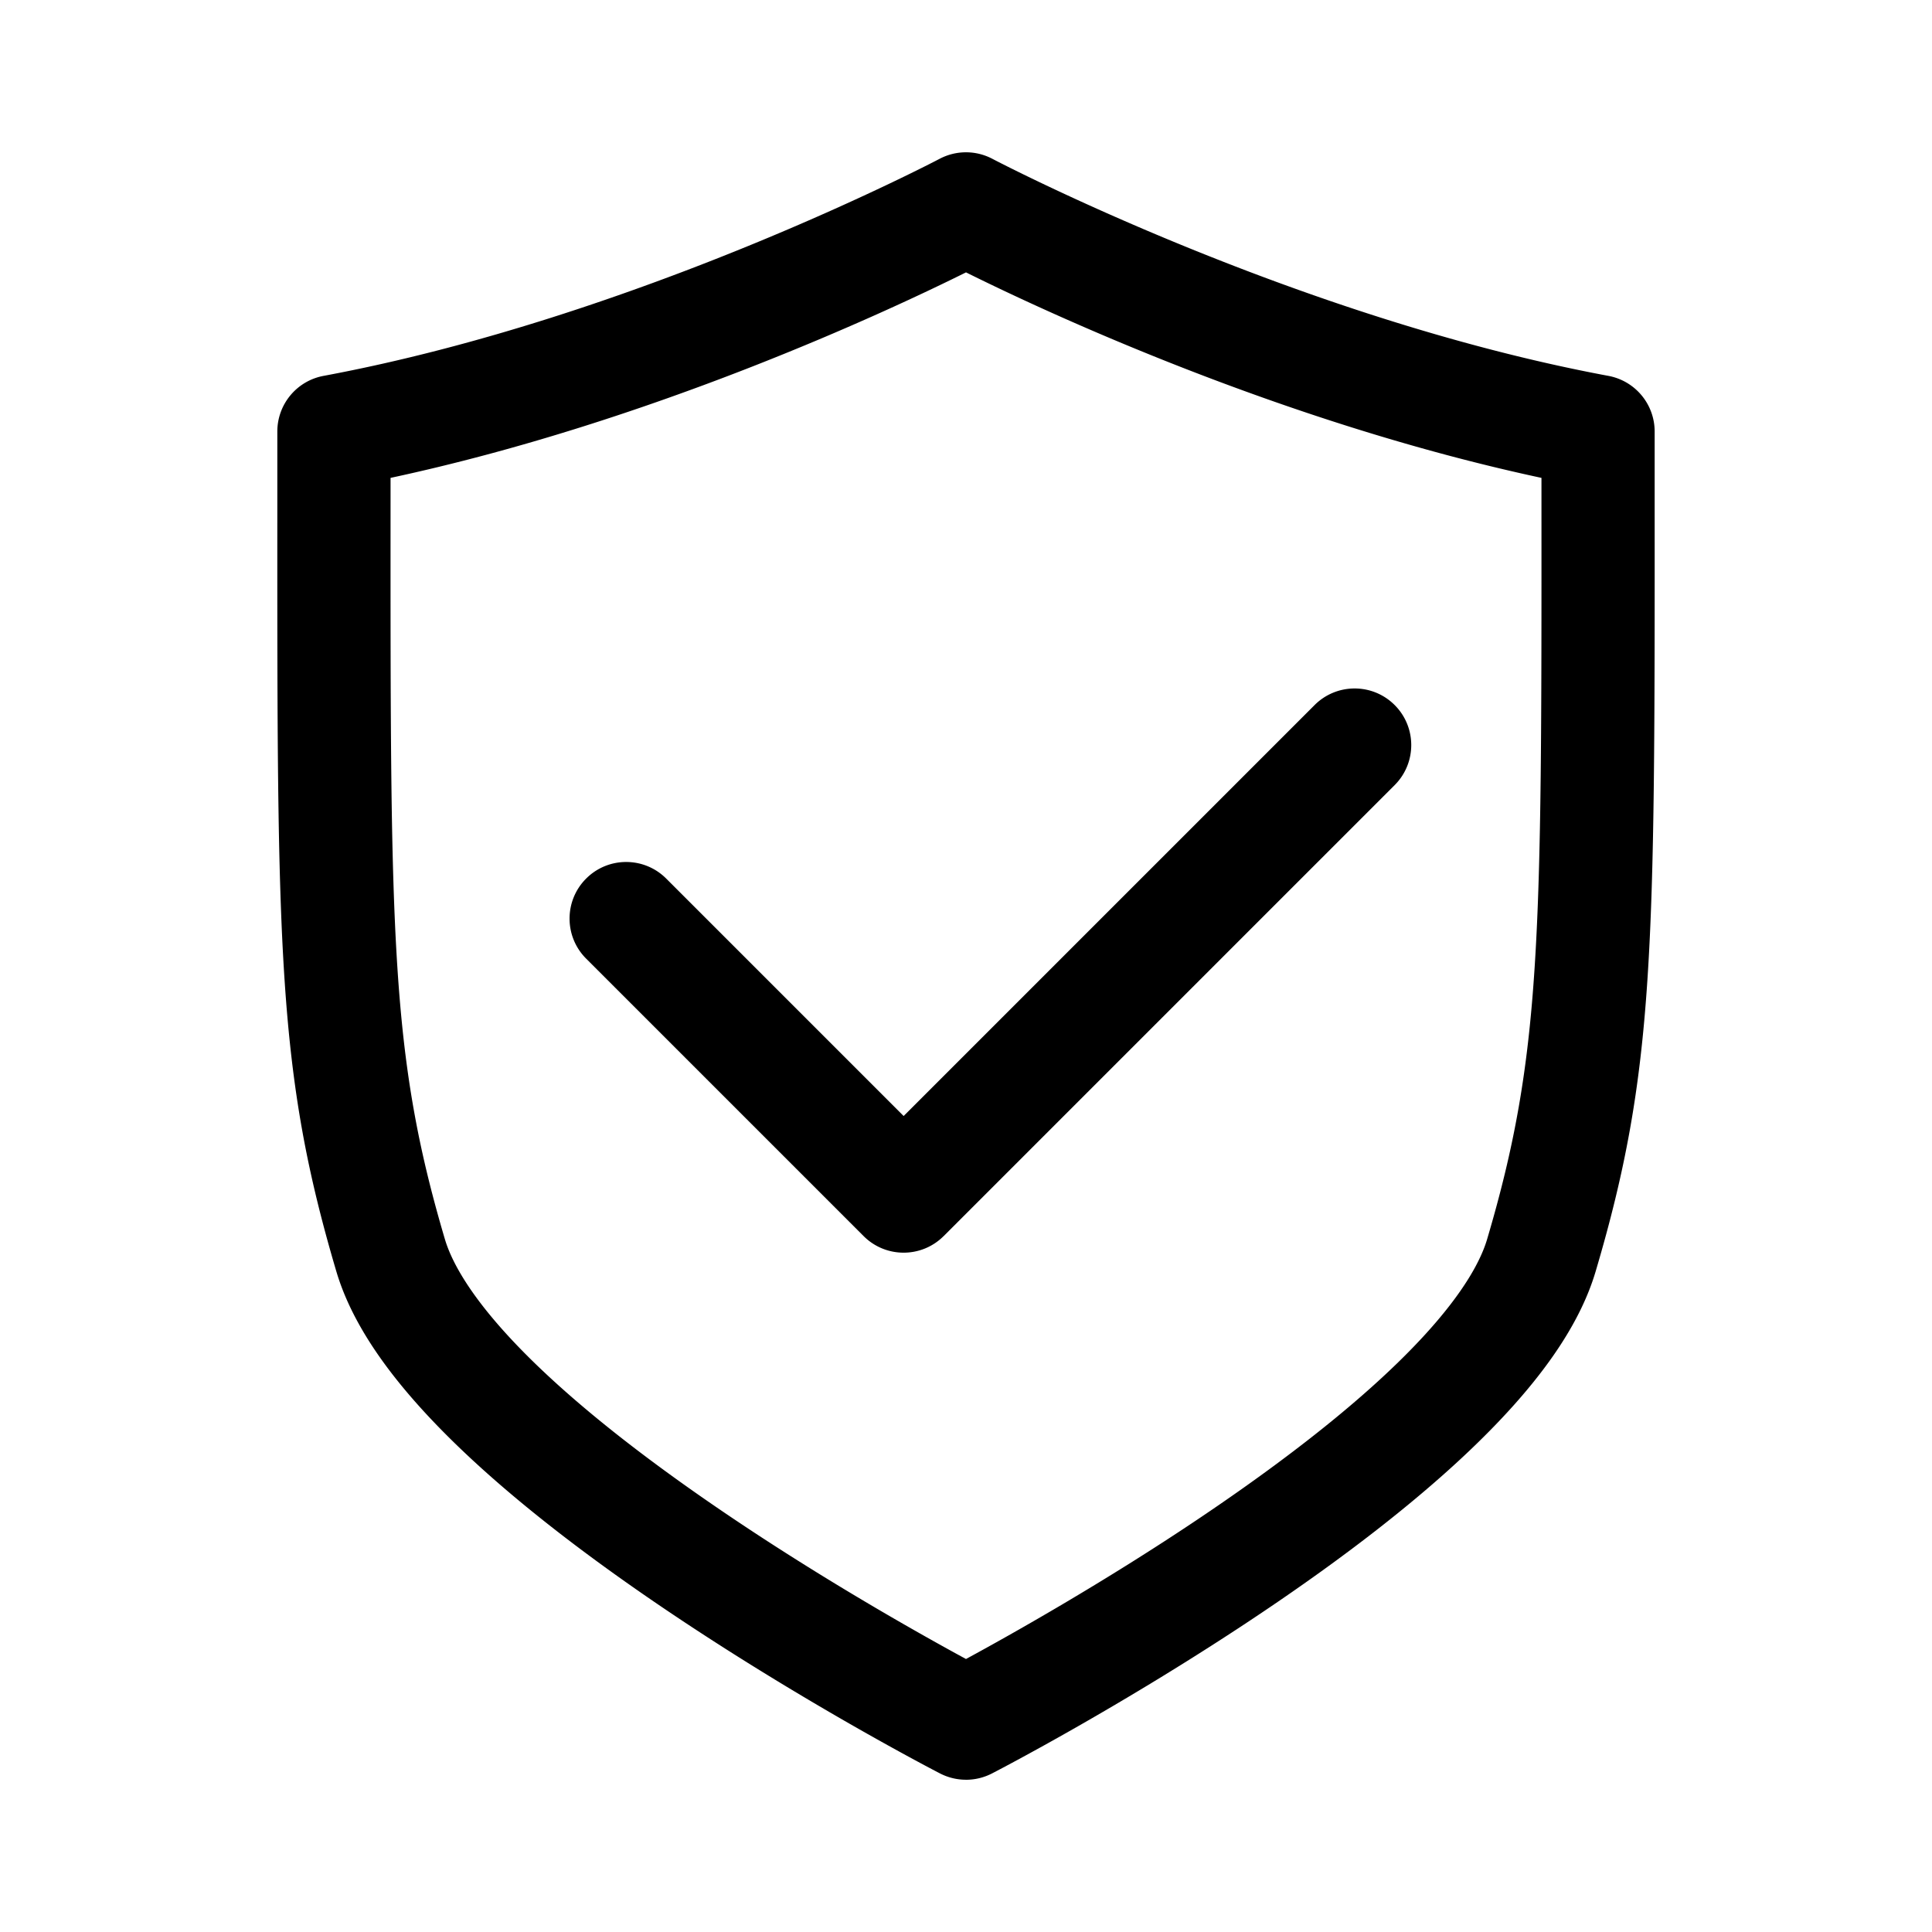 <?xml version="1.0" standalone="no"?><!DOCTYPE svg PUBLIC "-//W3C//DTD SVG 1.1//EN" "http://www.w3.org/Graphics/SVG/1.1/DTD/svg11.dtd"><svg t="1666012002022" class="icon" viewBox="0 0 1024 1024" version="1.1" xmlns="http://www.w3.org/2000/svg" p-id="1092" xmlns:xlink="http://www.w3.org/1999/xlink" width="200" height="200"><path d="M512 943.3c-4.72 0-9.43-1.11-13.75-3.33-2.85-1.47-70.71-36.59-143.6-85.61-43.31-29.13-79.37-57.14-107.16-83.26-37.71-35.45-60.36-67.27-69.24-97.28-31.36-106.02-31.34-169.86-31.26-407.41v-37.7c0-14.45 10.3-26.85 24.51-29.49C337.77 168.24 496.38 85.03 497.97 84.2a30.002 30.002 0 0 1 28.05 0c1.58 0.83 160.52 84.11 326.47 115.02 14.21 2.65 24.51 15.04 24.51 29.49v37.71c0.08 237.54 0.1 301.38-31.26 407.4-8.88 30.01-31.53 61.84-69.24 97.29-27.79 26.12-63.84 54.14-107.16 83.26-72.89 49.02-140.75 84.14-143.6 85.61a30.02 30.02 0 0 1-13.75 3.33z m-13.75-56.67zM207 253.28v13.14c-0.07 230.69-0.09 292.69 28.8 390.37 6.25 21.13 34.35 68.43 152.34 147.78 51.15 34.4 100.64 62.14 123.86 74.74 23.32-12.65 73.11-40.57 124.33-75.04 117.62-79.18 145.65-126.38 151.88-147.47 28.89-97.68 28.87-159.68 28.8-390.36v-13.15c-138.29-29.65-263.75-88.42-305-108.92-41.25 20.5-166.71 79.26-305 108.92z m293.17 401.87L739.2 416.12c11.72-11.72 11.72-30.71 0-42.43s-30.71-11.71-42.43 0L478.95 591.51 353.1 465.66c-11.72-11.72-30.71-11.72-42.43 0s-11.72 30.71 0 42.43l147.06 147.06c5.86 5.86 13.54 8.79 21.21 8.79s15.36-2.93 21.21-8.79z" p-id="1093"></path></svg>
